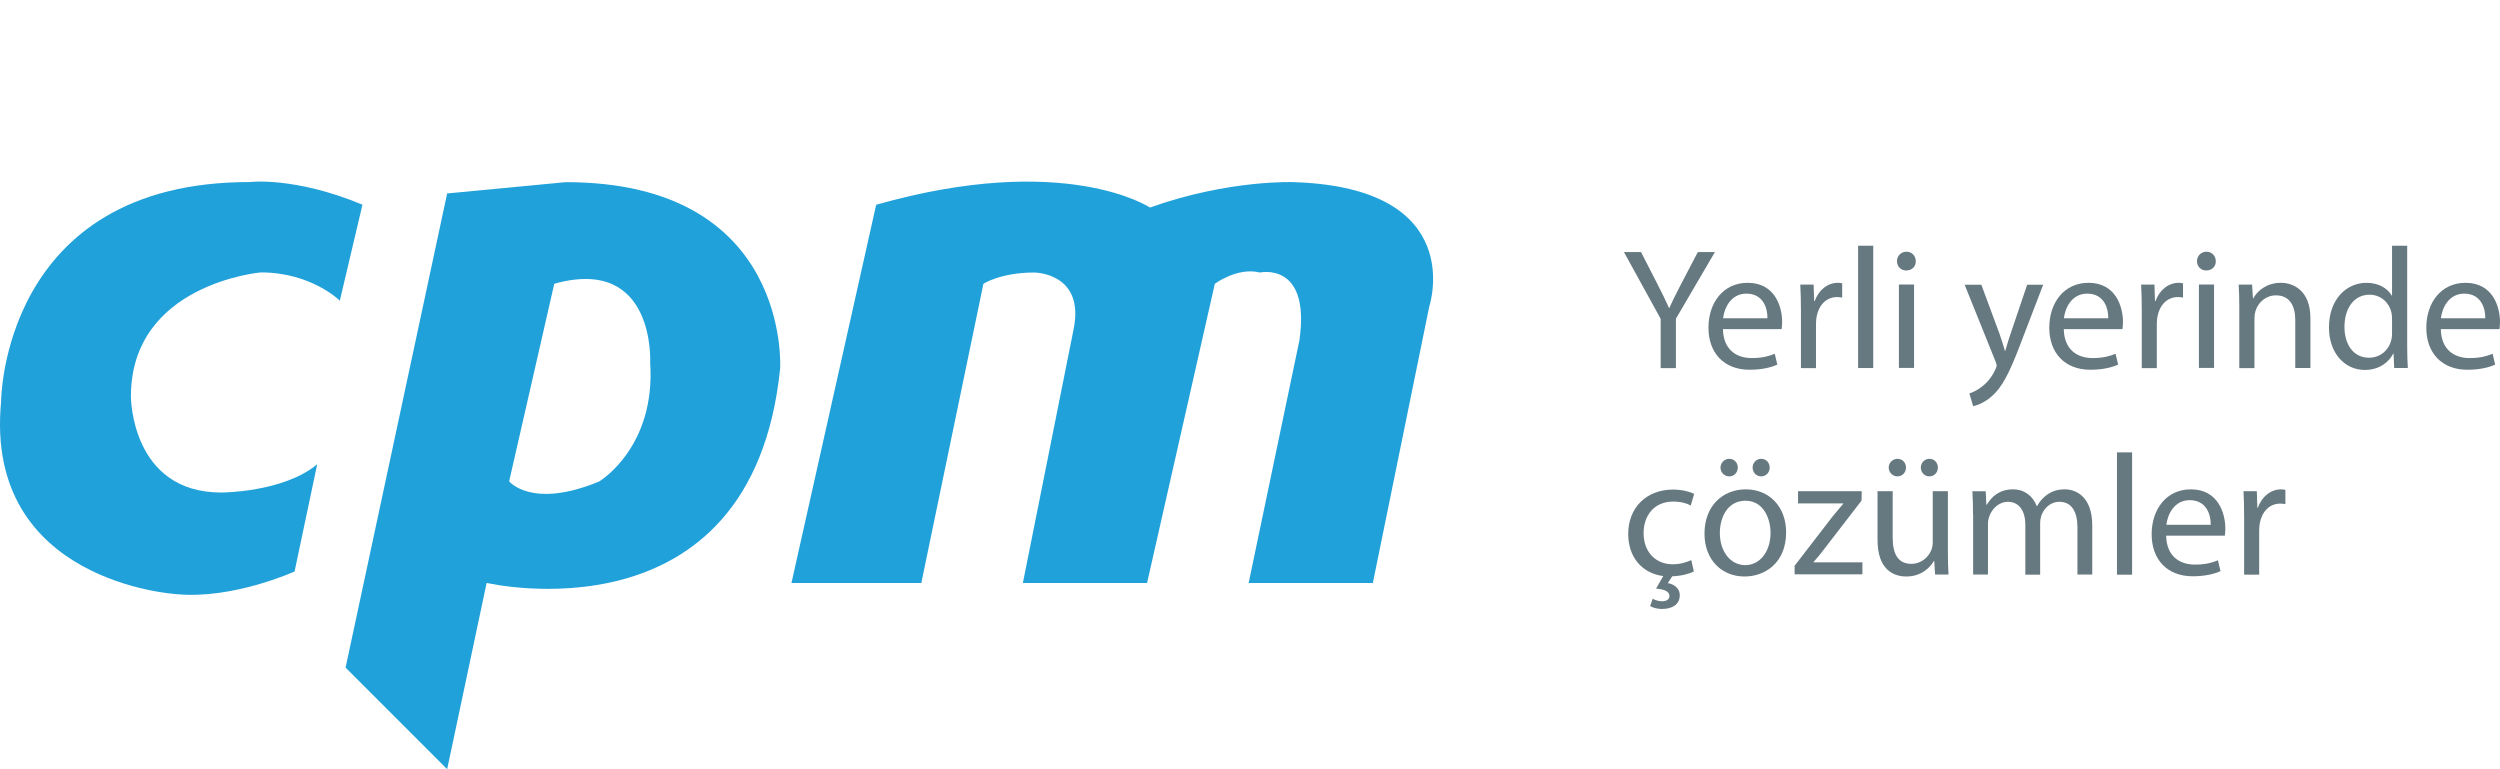 <svg width="260" height="80" viewBox="0 0 260 80" fill="none" xmlns="http://www.w3.org/2000/svg">
<path d="M37.693 21.296L35.341 31.271C35.341 31.271 32.401 28.331 27.119 28.331C27.119 28.331 13.614 29.507 13.614 41.247C13.614 41.247 13.614 51.223 23.013 51.223C23.013 51.223 29.471 51.223 32.989 48.282L30.636 59.434C30.636 59.434 24.178 62.374 18.308 61.786C18.308 61.786 -1.654 60.61 0.11 41.824C0.11 41.824 0.11 18.933 25.942 18.933C25.942 18.933 30.636 18.344 37.682 21.285L37.693 21.296Z" fill="#20A1DA"/>
<path d="M91.122 21.296L82.312 60.632H95.816L102.274 29.518C102.274 29.518 104.038 28.342 107.555 28.342C107.555 28.342 112.837 28.342 111.661 34.212L106.379 60.632H119.295L126.341 29.518C126.341 29.518 128.694 27.754 131.035 28.342C131.035 28.342 136.317 27.166 135.141 35.388L129.859 60.632H142.775L148.645 31.87C148.645 31.87 152.762 19.531 134.564 18.943C134.564 18.943 127.817 18.655 119.595 21.584C119.595 21.584 110.785 15.714 91.122 21.296Z" fill="#20A1DA"/>
<path fill-rule="evenodd" clip-rule="evenodd" d="M46.504 20.12L58.832 18.944C82.311 18.944 81.135 38.318 81.135 38.318C78.206 67.08 50.61 60.622 50.61 60.622L46.504 79.996L35.94 69.432L46.504 20.12ZM52.951 50.058C52.951 50.058 55.303 52.998 62.349 50.058H62.338C62.338 50.058 68.208 46.541 67.62 37.73C67.62 37.73 68.208 26.567 57.645 29.508L52.951 50.058Z" fill="#20A1DA"/>
<path d="M194.817 25.555H193.242V38.275H194.817V25.555Z" fill="#667880"/>
<path d="M172.709 33.158V38.274L172.72 38.285H174.295V33.147L178.351 26.213H176.574L174.832 29.546L174.795 29.617C174.342 30.501 173.951 31.261 173.614 32.032H173.581C173.201 31.196 172.843 30.46 172.374 29.546L170.665 26.213H168.889L172.709 33.158Z" fill="#667880"/>
<path fill-rule="evenodd" clip-rule="evenodd" d="M182.171 37.238C180.585 37.238 179.222 36.357 179.188 34.228H185.288L185.289 34.22C185.311 34.053 185.344 33.81 185.344 33.492C185.344 31.898 184.595 29.412 181.758 29.412C179.222 29.412 177.68 31.475 177.68 34.083C177.68 36.691 179.278 38.453 181.948 38.453C183.333 38.453 184.282 38.174 184.841 37.918L184.573 36.792C183.981 37.037 183.299 37.238 182.171 37.238ZM181.624 30.538C183.4 30.538 183.836 32.099 183.813 33.102H179.2C179.323 32.01 180.026 30.538 181.624 30.538Z" fill="#667880"/>
<path d="M187.298 32.311C187.298 31.285 187.276 30.416 187.231 29.602H188.617L188.672 31.307H188.739C189.13 30.148 190.091 29.412 191.141 29.412C191.32 29.412 191.443 29.435 191.588 29.468V30.951C191.432 30.917 191.264 30.895 191.052 30.895C189.935 30.895 189.153 31.731 188.929 32.924C188.896 33.136 188.862 33.392 188.862 33.66V38.286H187.298V32.311Z" fill="#667880"/>
<path d="M199.24 27.16C199.263 27.695 198.86 28.13 198.235 28.13C197.676 28.13 197.285 27.695 197.285 27.16C197.285 26.625 197.699 26.179 198.268 26.179C198.838 26.179 199.24 26.614 199.24 27.16Z" fill="#667880"/>
<path d="M197.486 38.263V29.59H199.062V38.263H197.486Z" fill="#667880"/>
<path d="M207.954 34.73L206.055 29.602L206.044 29.613H204.323L207.541 37.605C207.619 37.806 207.652 37.929 207.652 38.018C207.652 38.107 207.597 38.241 207.529 38.397C207.172 39.2 206.636 39.813 206.2 40.147C205.731 40.537 205.206 40.794 204.815 40.916L205.206 42.243C205.597 42.165 206.368 41.897 207.139 41.217C208.222 40.281 208.993 38.765 210.121 35.788L212.489 29.613H210.825L209.105 34.696C208.933 35.174 208.788 35.672 208.66 36.115L208.659 36.116C208.62 36.251 208.582 36.38 208.546 36.502H208.513C208.367 35.978 208.155 35.298 207.954 34.73Z" fill="#667880"/>
<path fill-rule="evenodd" clip-rule="evenodd" d="M214.634 34.228C214.668 36.357 216.031 37.238 217.617 37.238C218.745 37.238 219.426 37.037 220.019 36.792L220.287 37.918C219.728 38.174 218.779 38.453 217.393 38.453C214.724 38.453 213.126 36.691 213.126 34.083C213.126 31.475 214.668 29.412 217.203 29.412C220.041 29.412 220.789 31.898 220.789 33.492C220.789 33.81 220.757 34.052 220.735 34.219L220.734 34.228H214.634ZM219.259 33.102C219.281 32.099 218.846 30.538 217.069 30.538C215.472 30.538 214.768 32.01 214.645 33.102H219.259Z" fill="#667880"/>
<path d="M222.677 29.602C222.722 30.416 222.744 31.285 222.744 32.311V38.286H224.308V33.66C224.308 33.392 224.342 33.136 224.375 32.924C224.598 31.731 225.38 30.895 226.498 30.895C226.71 30.895 226.877 30.917 227.034 30.951V29.468C226.889 29.435 226.766 29.412 226.587 29.412C225.537 29.412 224.576 30.148 224.185 31.307H224.118L224.062 29.602H222.677Z" fill="#667880"/>
<path d="M230.441 27.16C230.463 27.695 230.061 28.13 229.436 28.13C228.877 28.13 228.486 27.695 228.486 27.16C228.486 26.625 228.9 26.179 229.469 26.179C230.039 26.179 230.441 26.614 230.441 27.16Z" fill="#667880"/>
<path d="M228.687 38.263V29.59H230.262V38.263H228.687Z" fill="#667880"/>
<path d="M232.82 29.602C232.865 30.315 232.887 31.051 232.887 31.943V38.286H234.463V33.069C234.463 32.801 234.507 32.534 234.574 32.333C234.842 31.452 235.658 30.717 236.697 30.717C238.183 30.717 238.708 31.887 238.708 33.281V38.274H240.283V33.102C240.283 30.126 238.417 29.412 237.211 29.412C235.781 29.412 234.764 30.215 234.34 31.04H234.306L234.217 29.602H232.82Z" fill="#667880"/>
<path fill-rule="evenodd" clip-rule="evenodd" d="M250.348 25.555V36.034C250.348 36.803 250.37 37.684 250.415 38.275H248.996L248.929 36.77H248.895C248.415 37.739 247.354 38.475 245.935 38.475C243.835 38.475 242.215 36.703 242.215 34.072C242.193 31.185 243.991 29.413 246.114 29.413C247.443 29.413 248.337 30.037 248.739 30.739H248.772V25.555H250.348ZM248.772 33.136C248.772 32.935 248.75 32.667 248.705 32.478C248.471 31.475 247.611 30.65 246.427 30.65C244.796 30.65 243.824 32.088 243.824 33.994C243.824 35.744 244.684 37.204 246.393 37.204C247.454 37.204 248.426 36.502 248.705 35.321C248.761 35.109 248.772 34.897 248.772 34.641V33.136Z" fill="#667880"/>
<path fill-rule="evenodd" clip-rule="evenodd" d="M256.827 37.238C255.241 37.238 253.878 36.357 253.845 34.228H259.944L259.945 34.219C259.967 34.053 260 33.81 260 33.492C260 31.898 259.251 29.412 256.414 29.412C253.878 29.412 252.336 31.475 252.336 34.083C252.336 36.691 253.934 38.453 256.604 38.453C257.989 38.453 258.939 38.174 259.497 37.918L259.229 36.792C258.637 37.037 257.955 37.238 256.827 37.238ZM256.28 30.538C258.056 30.538 258.492 32.099 258.469 33.102H253.856C253.979 32.01 254.682 30.538 256.28 30.538Z" fill="#667880"/>
<path d="M176.161 59.432C175.781 59.633 174.954 59.9 173.916 59.933L173.446 60.647C174.105 60.736 174.697 61.204 174.697 61.884C174.697 62.943 173.815 63.333 172.832 63.333C172.385 63.333 171.916 63.211 171.614 63.032L171.882 62.263C172.173 62.441 172.53 62.531 172.854 62.531C173.245 62.531 173.625 62.386 173.625 61.962C173.603 61.494 173.067 61.282 172.229 61.215L172.977 59.911C170.754 59.621 169.335 57.938 169.335 55.519C169.335 52.855 171.167 50.915 174.005 50.915C174.943 50.915 175.77 51.15 176.194 51.361L175.837 52.576C175.457 52.364 174.865 52.164 174.005 52.164C172.016 52.164 170.933 53.635 170.933 55.441C170.933 57.448 172.229 58.685 173.949 58.685C174.843 58.685 175.435 58.451 175.893 58.25L176.161 59.432Z" fill="#667880"/>
<path fill-rule="evenodd" clip-rule="evenodd" d="M181.434 59.956C183.534 59.956 185.757 58.562 185.757 55.352C185.757 52.699 183.992 50.893 181.579 50.893C179.166 50.893 177.267 52.599 177.267 55.497C177.267 58.239 179.077 59.956 181.434 59.956ZM181.501 58.774C179.959 58.774 178.864 57.336 178.864 55.441C178.864 53.791 179.669 52.075 181.534 52.075C183.4 52.075 184.137 53.936 184.137 55.407C184.137 57.358 183.042 58.774 181.501 58.774Z" fill="#667880"/>
<path d="M179.847 47.716C179.345 47.716 178.931 48.128 178.931 48.63C178.931 49.109 179.322 49.544 179.847 49.544C180.373 49.544 180.73 49.109 180.73 48.63C180.73 48.106 180.35 47.716 179.847 47.716Z" fill="#667880"/>
<path d="M183.165 47.716C182.663 47.716 182.272 48.128 182.272 48.63C182.272 49.109 182.64 49.544 183.165 49.544C183.69 49.544 184.048 49.109 184.048 48.63C184.048 48.106 183.668 47.716 183.165 47.716Z" fill="#667880"/>
<path d="M186.64 58.84L190.572 53.735C190.817 53.433 191.053 53.154 191.294 52.868C191.427 52.712 191.561 52.552 191.7 52.386V52.353H186.997V51.082H193.621L193.599 52.063L189.723 57.09C189.365 57.57 189.008 58.004 188.606 58.45V58.484H193.689V59.732H186.64V58.84Z" fill="#667880"/>
<path d="M202.647 59.755C202.603 59.075 202.58 58.283 202.58 57.392V51.082H201.005V56.4C201.005 56.678 200.949 56.968 200.86 57.202C200.581 57.904 199.843 58.64 198.782 58.64C197.341 58.64 196.838 57.537 196.838 55.887V51.082H195.263V56.154C195.263 59.209 196.894 59.956 198.257 59.956C199.799 59.956 200.715 59.041 201.128 58.339H201.162L201.251 59.755H202.647Z" fill="#667880"/>
<path d="M197.341 47.716C196.838 47.716 196.425 48.128 196.425 48.63C196.425 49.109 196.816 49.544 197.341 49.544C197.866 49.544 198.224 49.109 198.224 48.63C198.224 48.106 197.844 47.716 197.341 47.716Z" fill="#667880"/>
<path d="M200.659 47.716C200.156 47.716 199.765 48.128 199.765 48.63C199.765 49.109 200.134 49.544 200.659 49.544C201.184 49.544 201.541 49.109 201.541 48.63C201.541 48.106 201.162 47.716 200.659 47.716Z" fill="#667880"/>
<path d="M205.194 53.434C205.194 52.542 205.172 51.807 205.127 51.093H206.513L206.58 52.487H206.636C207.116 51.662 207.931 50.892 209.361 50.892C210.545 50.892 211.439 51.606 211.819 52.632H211.852C212.12 52.152 212.467 51.773 212.824 51.506C213.349 51.115 213.919 50.892 214.746 50.892C215.896 50.892 217.594 51.639 217.594 54.649V59.755H216.053V54.85C216.053 53.189 215.438 52.186 214.165 52.186C213.271 52.186 212.567 52.843 212.299 53.624C212.232 53.835 212.176 54.125 212.176 54.415V59.766H210.635V54.571C210.635 53.189 210.02 52.186 208.825 52.186C207.842 52.186 207.116 52.977 206.87 53.757C206.781 53.991 206.747 54.259 206.747 54.526V59.755H205.206V53.434H205.194Z" fill="#667880"/>
<path d="M221.739 47.048H220.164V59.767H221.739V47.048Z" fill="#667880"/>
<path fill-rule="evenodd" clip-rule="evenodd" d="M225.28 55.708C225.313 57.837 226.676 58.718 228.263 58.718C229.391 58.718 230.072 58.517 230.664 58.272L230.932 59.398C230.374 59.654 229.424 59.933 228.039 59.933C225.369 59.933 223.772 58.172 223.772 55.563C223.772 52.955 225.313 50.892 227.849 50.892C230.687 50.892 231.435 53.378 231.435 54.972C231.435 55.29 231.403 55.533 231.38 55.7L231.379 55.708H225.28ZM229.916 54.582C229.938 53.579 229.503 52.018 227.726 52.018C226.129 52.018 225.425 53.49 225.302 54.582H229.916Z" fill="#667880"/>
<path d="M233.323 51.082C233.368 51.896 233.39 52.765 233.39 53.791V59.766H234.954V55.14C234.954 54.872 234.988 54.616 235.021 54.404C235.245 53.211 236.027 52.375 237.144 52.375C237.356 52.375 237.524 52.397 237.68 52.431V50.948C237.535 50.915 237.412 50.892 237.233 50.892C236.183 50.892 235.222 51.628 234.831 52.788H234.764L234.709 51.082H233.323Z" fill="#667880"/>
</svg>
